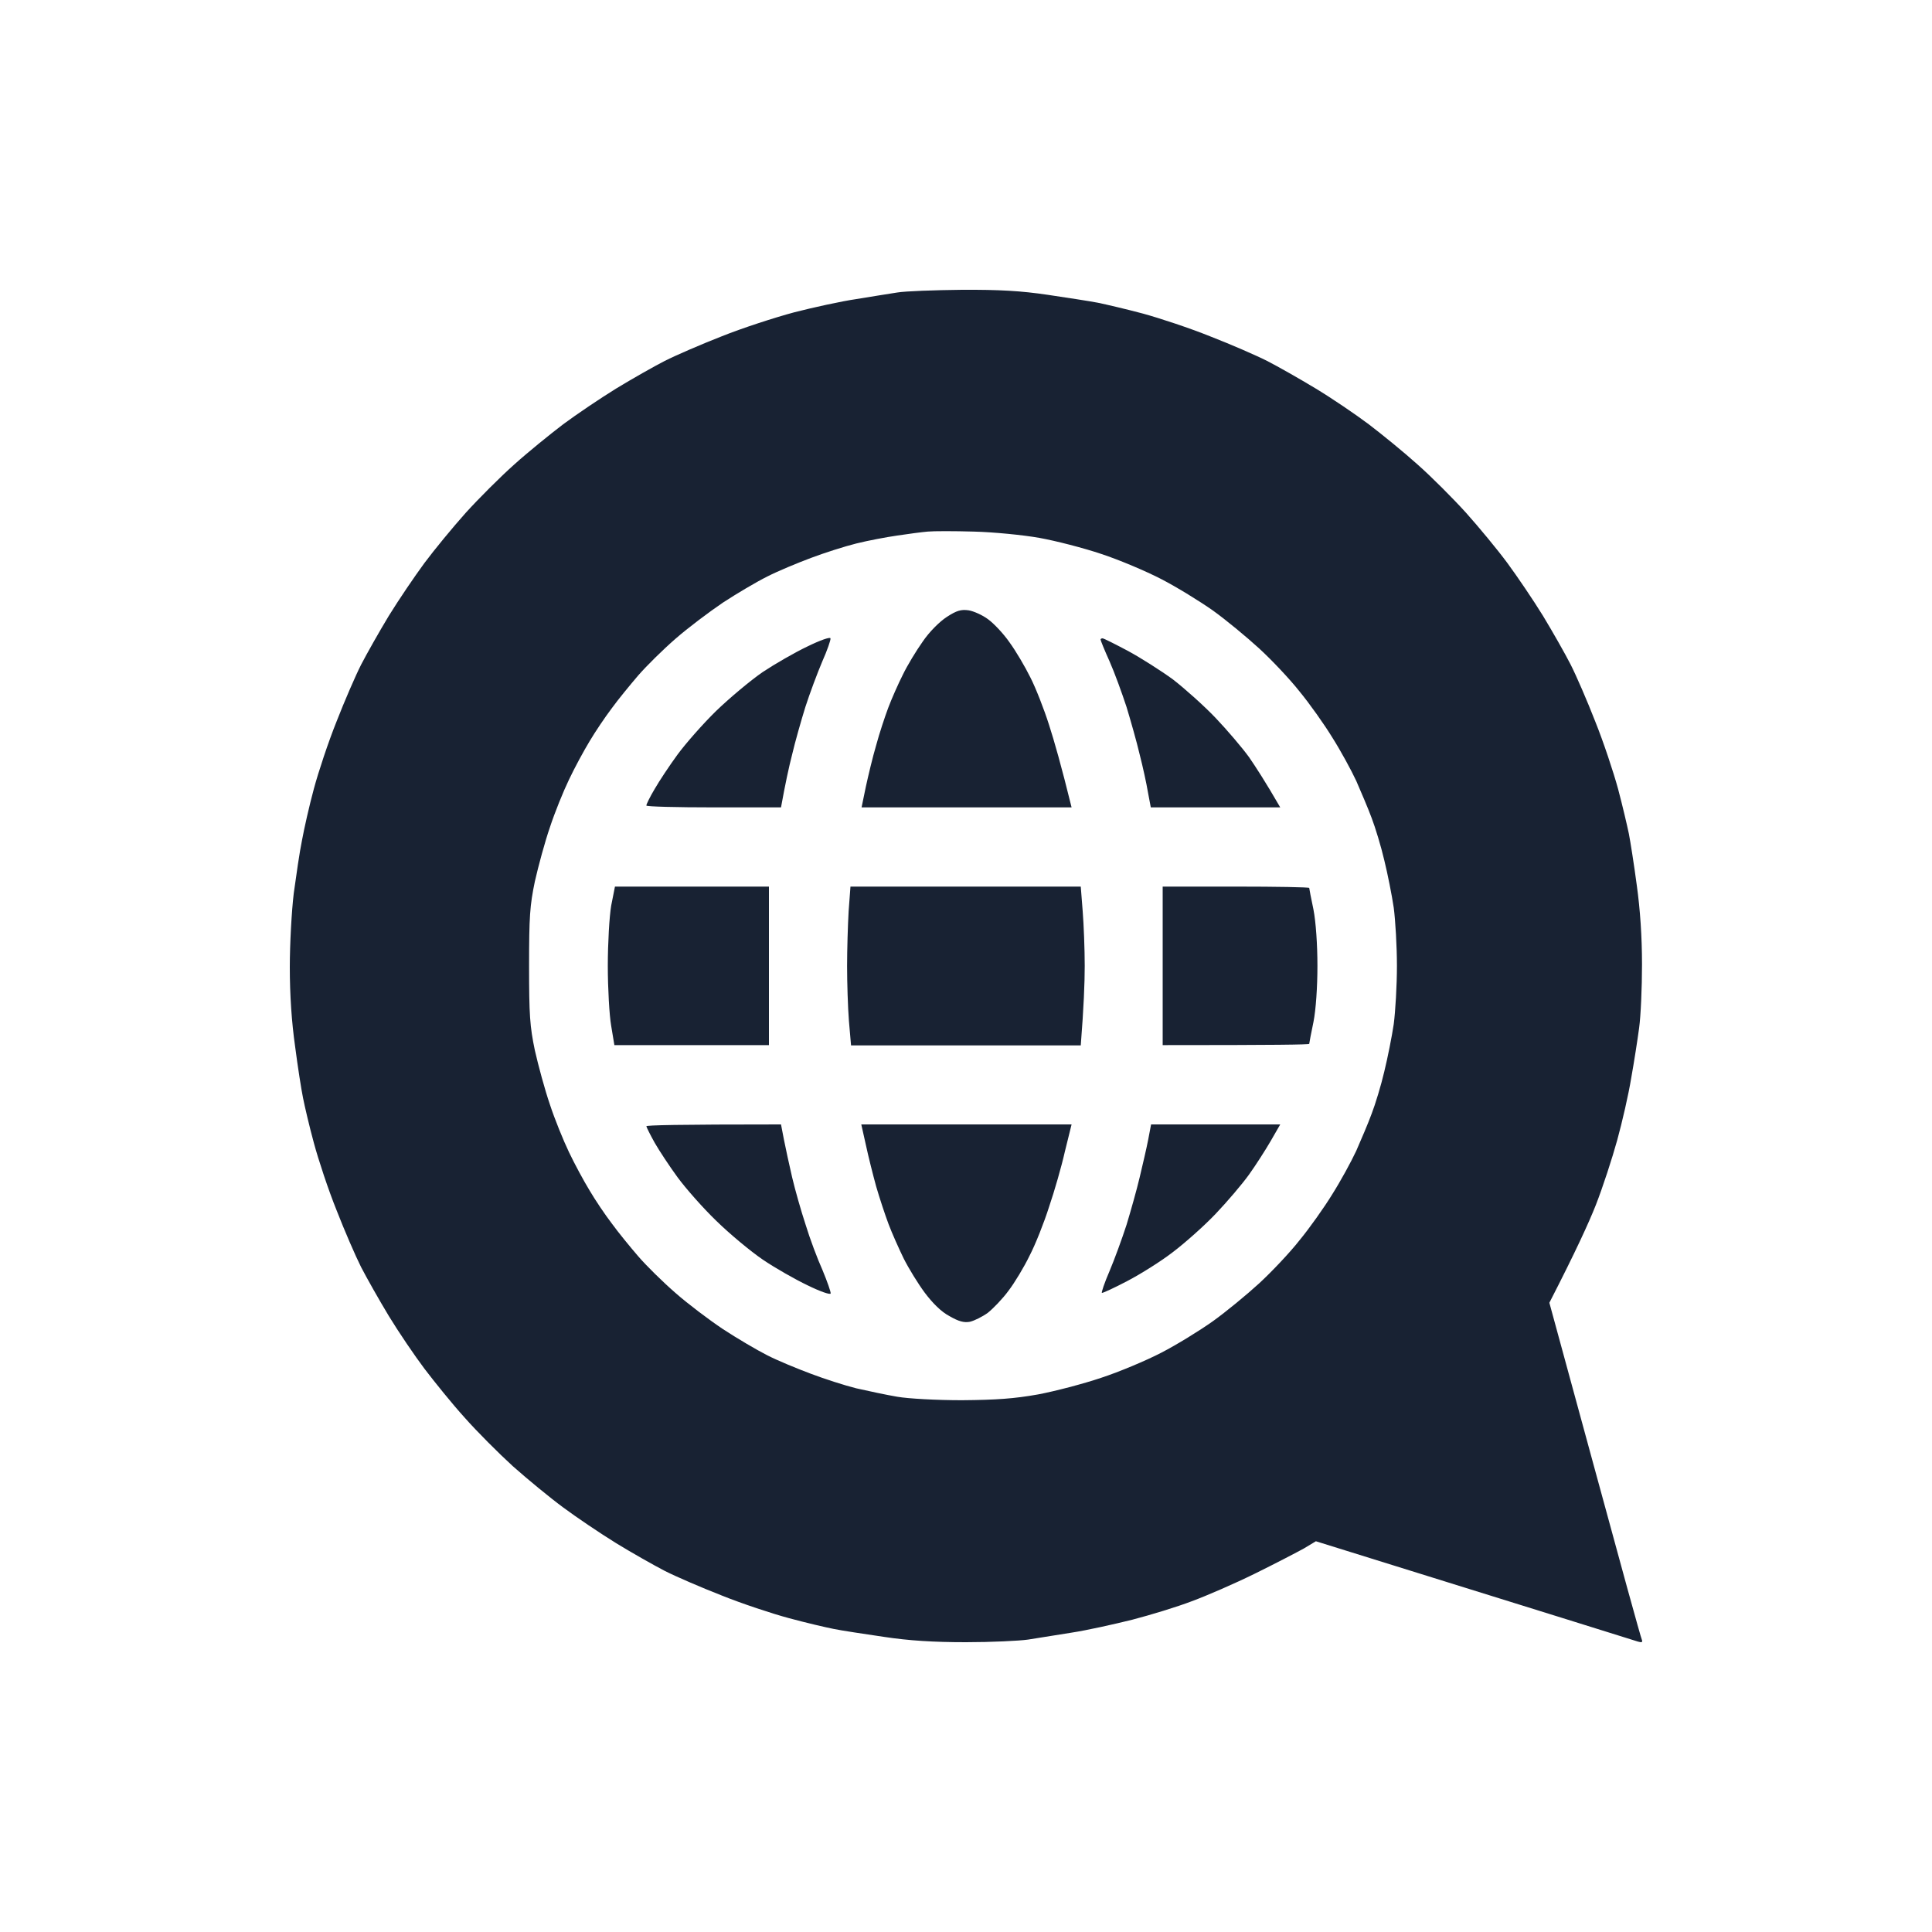<svg width="20" height="20" viewBox="0 0 20 20" fill="none" xmlns="http://www.w3.org/2000/svg">
<path fill-rule="evenodd" clip-rule="evenodd" d="M9.958 3C10.346 2.998 10.571 3.011 10.847 3.052C11.049 3.082 11.284 3.118 11.366 3.134C11.448 3.151 11.659 3.2 11.831 3.246C12.003 3.293 12.318 3.397 12.528 3.482C12.739 3.564 13.004 3.679 13.116 3.736C13.228 3.793 13.455 3.922 13.622 4.023C13.789 4.124 14.035 4.291 14.169 4.392C14.303 4.494 14.532 4.68 14.674 4.808C14.817 4.934 15.043 5.161 15.177 5.309C15.311 5.459 15.503 5.691 15.604 5.828C15.705 5.965 15.872 6.211 15.973 6.375C16.074 6.542 16.203 6.769 16.26 6.881C16.317 6.993 16.432 7.258 16.514 7.469C16.599 7.68 16.703 7.994 16.75 8.166C16.796 8.339 16.845 8.549 16.862 8.631C16.878 8.713 16.916 8.954 16.944 9.165C16.979 9.416 16.998 9.698 16.998 9.985C16.998 10.226 16.985 10.521 16.968 10.642C16.952 10.762 16.916 10.994 16.886 11.161C16.859 11.328 16.793 11.615 16.741 11.804C16.689 11.992 16.591 12.293 16.52 12.474C16.449 12.654 16.312 12.955 16.039 13.486L16.509 15.209C16.766 16.155 16.985 16.951 16.996 16.973C17.006 17 16.998 17.006 16.957 16.994C16.927 16.984 16.164 16.746 13.622 15.955L13.499 16.029C13.43 16.067 13.204 16.185 12.993 16.289C12.782 16.393 12.487 16.521 12.337 16.576C12.186 16.634 11.91 16.718 11.722 16.767C11.533 16.814 11.251 16.877 11.093 16.901C10.934 16.926 10.732 16.959 10.642 16.973C10.551 16.986 10.262 17 9.999 17C9.666 17 9.409 16.984 9.152 16.945C8.949 16.915 8.714 16.88 8.632 16.863C8.55 16.847 8.34 16.798 8.167 16.751C7.995 16.705 7.681 16.601 7.47 16.516C7.26 16.434 6.994 16.319 6.882 16.262C6.77 16.204 6.543 16.076 6.377 15.974C6.213 15.873 5.966 15.706 5.83 15.605C5.693 15.504 5.461 15.313 5.31 15.179C5.163 15.045 4.936 14.818 4.81 14.675C4.681 14.533 4.496 14.303 4.394 14.169C4.293 14.035 4.126 13.789 4.025 13.623C3.924 13.456 3.796 13.229 3.738 13.117C3.681 13.004 3.566 12.739 3.484 12.528C3.399 12.318 3.295 12.003 3.249 11.831C3.202 11.659 3.153 11.448 3.137 11.366C3.12 11.284 3.082 11.043 3.055 10.833C3.019 10.581 3 10.3 3 10.012C3 9.772 3.019 9.427 3.041 9.247C3.066 9.066 3.101 8.82 3.126 8.7C3.148 8.579 3.202 8.339 3.249 8.166C3.295 7.994 3.399 7.68 3.484 7.469C3.566 7.258 3.681 6.993 3.738 6.881C3.796 6.769 3.924 6.542 4.025 6.375C4.126 6.211 4.293 5.965 4.394 5.828C4.496 5.691 4.687 5.459 4.821 5.309C4.955 5.161 5.182 4.934 5.324 4.808C5.466 4.68 5.696 4.494 5.83 4.392C5.966 4.291 6.213 4.124 6.377 4.023C6.543 3.922 6.77 3.793 6.882 3.736C6.994 3.679 7.26 3.564 7.47 3.482C7.681 3.397 8.02 3.287 8.222 3.233C8.424 3.181 8.714 3.118 8.865 3.096C9.015 3.071 9.206 3.041 9.288 3.028C9.37 3.014 9.674 3.003 9.958 3ZM9.288 5.544C9.176 5.56 8.985 5.596 8.865 5.626C8.744 5.656 8.531 5.724 8.394 5.776C8.255 5.828 8.05 5.913 7.943 5.968C7.834 6.022 7.626 6.145 7.484 6.238C7.342 6.334 7.12 6.501 6.992 6.613C6.863 6.725 6.691 6.895 6.606 6.993C6.524 7.089 6.398 7.242 6.333 7.332C6.264 7.423 6.161 7.576 6.103 7.674C6.043 7.773 5.947 7.95 5.89 8.071C5.832 8.191 5.742 8.413 5.693 8.563C5.641 8.713 5.573 8.965 5.537 9.124C5.485 9.373 5.477 9.49 5.477 9.999C5.477 10.508 5.485 10.625 5.537 10.874C5.573 11.033 5.641 11.284 5.693 11.435C5.742 11.585 5.832 11.806 5.89 11.927C5.947 12.047 6.043 12.225 6.103 12.323C6.161 12.422 6.264 12.575 6.333 12.665C6.398 12.755 6.524 12.909 6.606 13.004C6.691 13.103 6.863 13.272 6.992 13.384C7.12 13.497 7.342 13.664 7.484 13.759C7.626 13.852 7.834 13.975 7.943 14.03C8.05 14.085 8.255 14.169 8.394 14.221C8.531 14.273 8.744 14.342 8.865 14.372C8.985 14.399 9.176 14.44 9.288 14.459C9.403 14.479 9.698 14.495 9.958 14.495C10.314 14.492 10.499 14.479 10.746 14.435C10.921 14.402 11.216 14.325 11.402 14.262C11.585 14.202 11.864 14.085 12.022 14.003C12.181 13.921 12.421 13.773 12.556 13.677C12.69 13.581 12.905 13.404 13.034 13.286C13.162 13.168 13.351 12.969 13.452 12.84C13.556 12.714 13.709 12.498 13.791 12.364C13.876 12.23 13.988 12.025 14.04 11.913C14.089 11.801 14.163 11.629 14.199 11.53C14.237 11.432 14.297 11.235 14.33 11.093C14.365 10.95 14.409 10.729 14.428 10.601C14.445 10.472 14.461 10.201 14.461 9.999C14.461 9.796 14.445 9.526 14.428 9.397C14.409 9.269 14.365 9.047 14.33 8.905C14.297 8.763 14.237 8.566 14.199 8.467C14.163 8.369 14.089 8.197 14.04 8.084C13.988 7.972 13.876 7.767 13.791 7.633C13.709 7.499 13.556 7.283 13.452 7.157C13.351 7.029 13.162 6.829 13.034 6.712C12.905 6.594 12.69 6.416 12.556 6.32C12.421 6.225 12.181 6.077 12.022 5.995C11.864 5.913 11.585 5.795 11.402 5.735C11.216 5.672 10.926 5.598 10.759 5.568C10.59 5.538 10.284 5.508 10.081 5.503C9.879 5.497 9.663 5.497 9.603 5.503C9.543 5.508 9.4 5.527 9.288 5.544ZM10.027 6.318C10.078 6.326 10.171 6.367 10.229 6.411C10.286 6.452 10.387 6.558 10.45 6.649C10.516 6.739 10.612 6.903 10.666 7.012C10.721 7.119 10.808 7.341 10.86 7.505C10.912 7.666 10.986 7.923 11.093 8.358H8.919L8.963 8.145C8.988 8.03 9.034 7.836 9.07 7.715C9.102 7.595 9.16 7.42 9.195 7.327C9.231 7.231 9.299 7.078 9.346 6.985C9.392 6.889 9.485 6.736 9.551 6.643C9.619 6.542 9.726 6.435 9.802 6.386C9.903 6.32 9.95 6.307 10.027 6.318ZM8.597 6.608C8.602 6.621 8.564 6.731 8.512 6.848C8.463 6.963 8.383 7.176 8.337 7.319C8.293 7.461 8.23 7.682 8.2 7.811C8.167 7.939 8.129 8.114 8.085 8.358H7.388C7.005 8.358 6.691 8.35 6.691 8.339C6.691 8.325 6.729 8.248 6.778 8.166C6.825 8.084 6.932 7.923 7.014 7.811C7.096 7.699 7.276 7.494 7.413 7.36C7.552 7.226 7.768 7.045 7.894 6.958C8.022 6.873 8.23 6.753 8.359 6.692C8.487 6.629 8.594 6.591 8.597 6.608ZM11.413 6.608C11.426 6.608 11.544 6.668 11.678 6.739C11.809 6.81 12.02 6.944 12.143 7.034C12.263 7.127 12.463 7.305 12.583 7.431C12.703 7.557 12.859 7.74 12.93 7.838C12.998 7.937 13.1 8.093 13.253 8.358H11.913L11.883 8.199C11.869 8.114 11.831 7.939 11.798 7.811C11.768 7.682 11.705 7.461 11.662 7.319C11.615 7.176 11.538 6.963 11.486 6.846C11.434 6.731 11.393 6.629 11.393 6.621C11.393 6.613 11.402 6.608 11.415 6.608H11.413ZM6.366 9.178H7.96V10.819H6.36L6.327 10.62C6.308 10.513 6.292 10.231 6.292 9.999C6.292 9.764 6.308 9.487 6.327 9.375L6.366 9.178ZM8.804 9.178H11.188L11.208 9.433C11.219 9.572 11.229 9.827 11.229 9.999C11.229 10.174 11.219 10.428 11.188 10.822H8.81L8.788 10.568C8.777 10.428 8.769 10.174 8.769 9.999C8.769 9.827 8.777 9.572 8.785 9.433L8.804 9.178ZM12.036 9.178H12.796C13.212 9.178 13.553 9.184 13.553 9.192C13.553 9.2 13.573 9.301 13.597 9.416C13.622 9.545 13.638 9.78 13.638 9.999C13.638 10.218 13.622 10.453 13.597 10.579C13.573 10.696 13.553 10.797 13.553 10.806C13.553 10.814 13.212 10.819 12.036 10.819V9.178ZM8.085 11.64L8.115 11.796C8.132 11.883 8.17 12.058 8.2 12.187C8.23 12.315 8.293 12.537 8.34 12.679C8.383 12.821 8.463 13.034 8.515 13.149C8.564 13.267 8.602 13.376 8.599 13.39C8.594 13.406 8.487 13.368 8.359 13.305C8.233 13.245 8.022 13.125 7.897 13.04C7.768 12.952 7.552 12.772 7.415 12.638C7.276 12.504 7.096 12.299 7.014 12.187C6.932 12.075 6.825 11.913 6.778 11.831C6.732 11.749 6.694 11.672 6.691 11.659C6.691 11.648 7.005 11.64 8.085 11.64ZM8.916 11.64H11.093L11.024 11.919C10.989 12.075 10.915 12.332 10.86 12.493C10.808 12.657 10.718 12.884 10.658 12.999C10.601 13.117 10.502 13.281 10.439 13.363C10.379 13.445 10.281 13.546 10.226 13.59C10.169 13.631 10.087 13.672 10.04 13.683C9.98 13.694 9.925 13.68 9.83 13.625C9.745 13.581 9.655 13.491 9.573 13.382C9.504 13.289 9.406 13.13 9.354 13.026C9.305 12.925 9.234 12.767 9.198 12.671C9.163 12.578 9.105 12.403 9.07 12.282C9.037 12.162 8.988 11.968 8.963 11.85L8.916 11.64ZM11.916 11.64H13.253L13.154 11.812C13.1 11.905 12.998 12.064 12.93 12.159C12.859 12.258 12.703 12.441 12.583 12.567C12.463 12.693 12.263 12.87 12.14 12.963C12.02 13.056 11.806 13.19 11.67 13.261C11.533 13.333 11.415 13.387 11.407 13.384C11.399 13.382 11.434 13.278 11.486 13.158C11.536 13.04 11.615 12.824 11.662 12.679C11.705 12.537 11.768 12.315 11.798 12.187C11.828 12.061 11.869 11.886 11.886 11.798L11.916 11.64Z" fill="#182233"/>
</svg>
